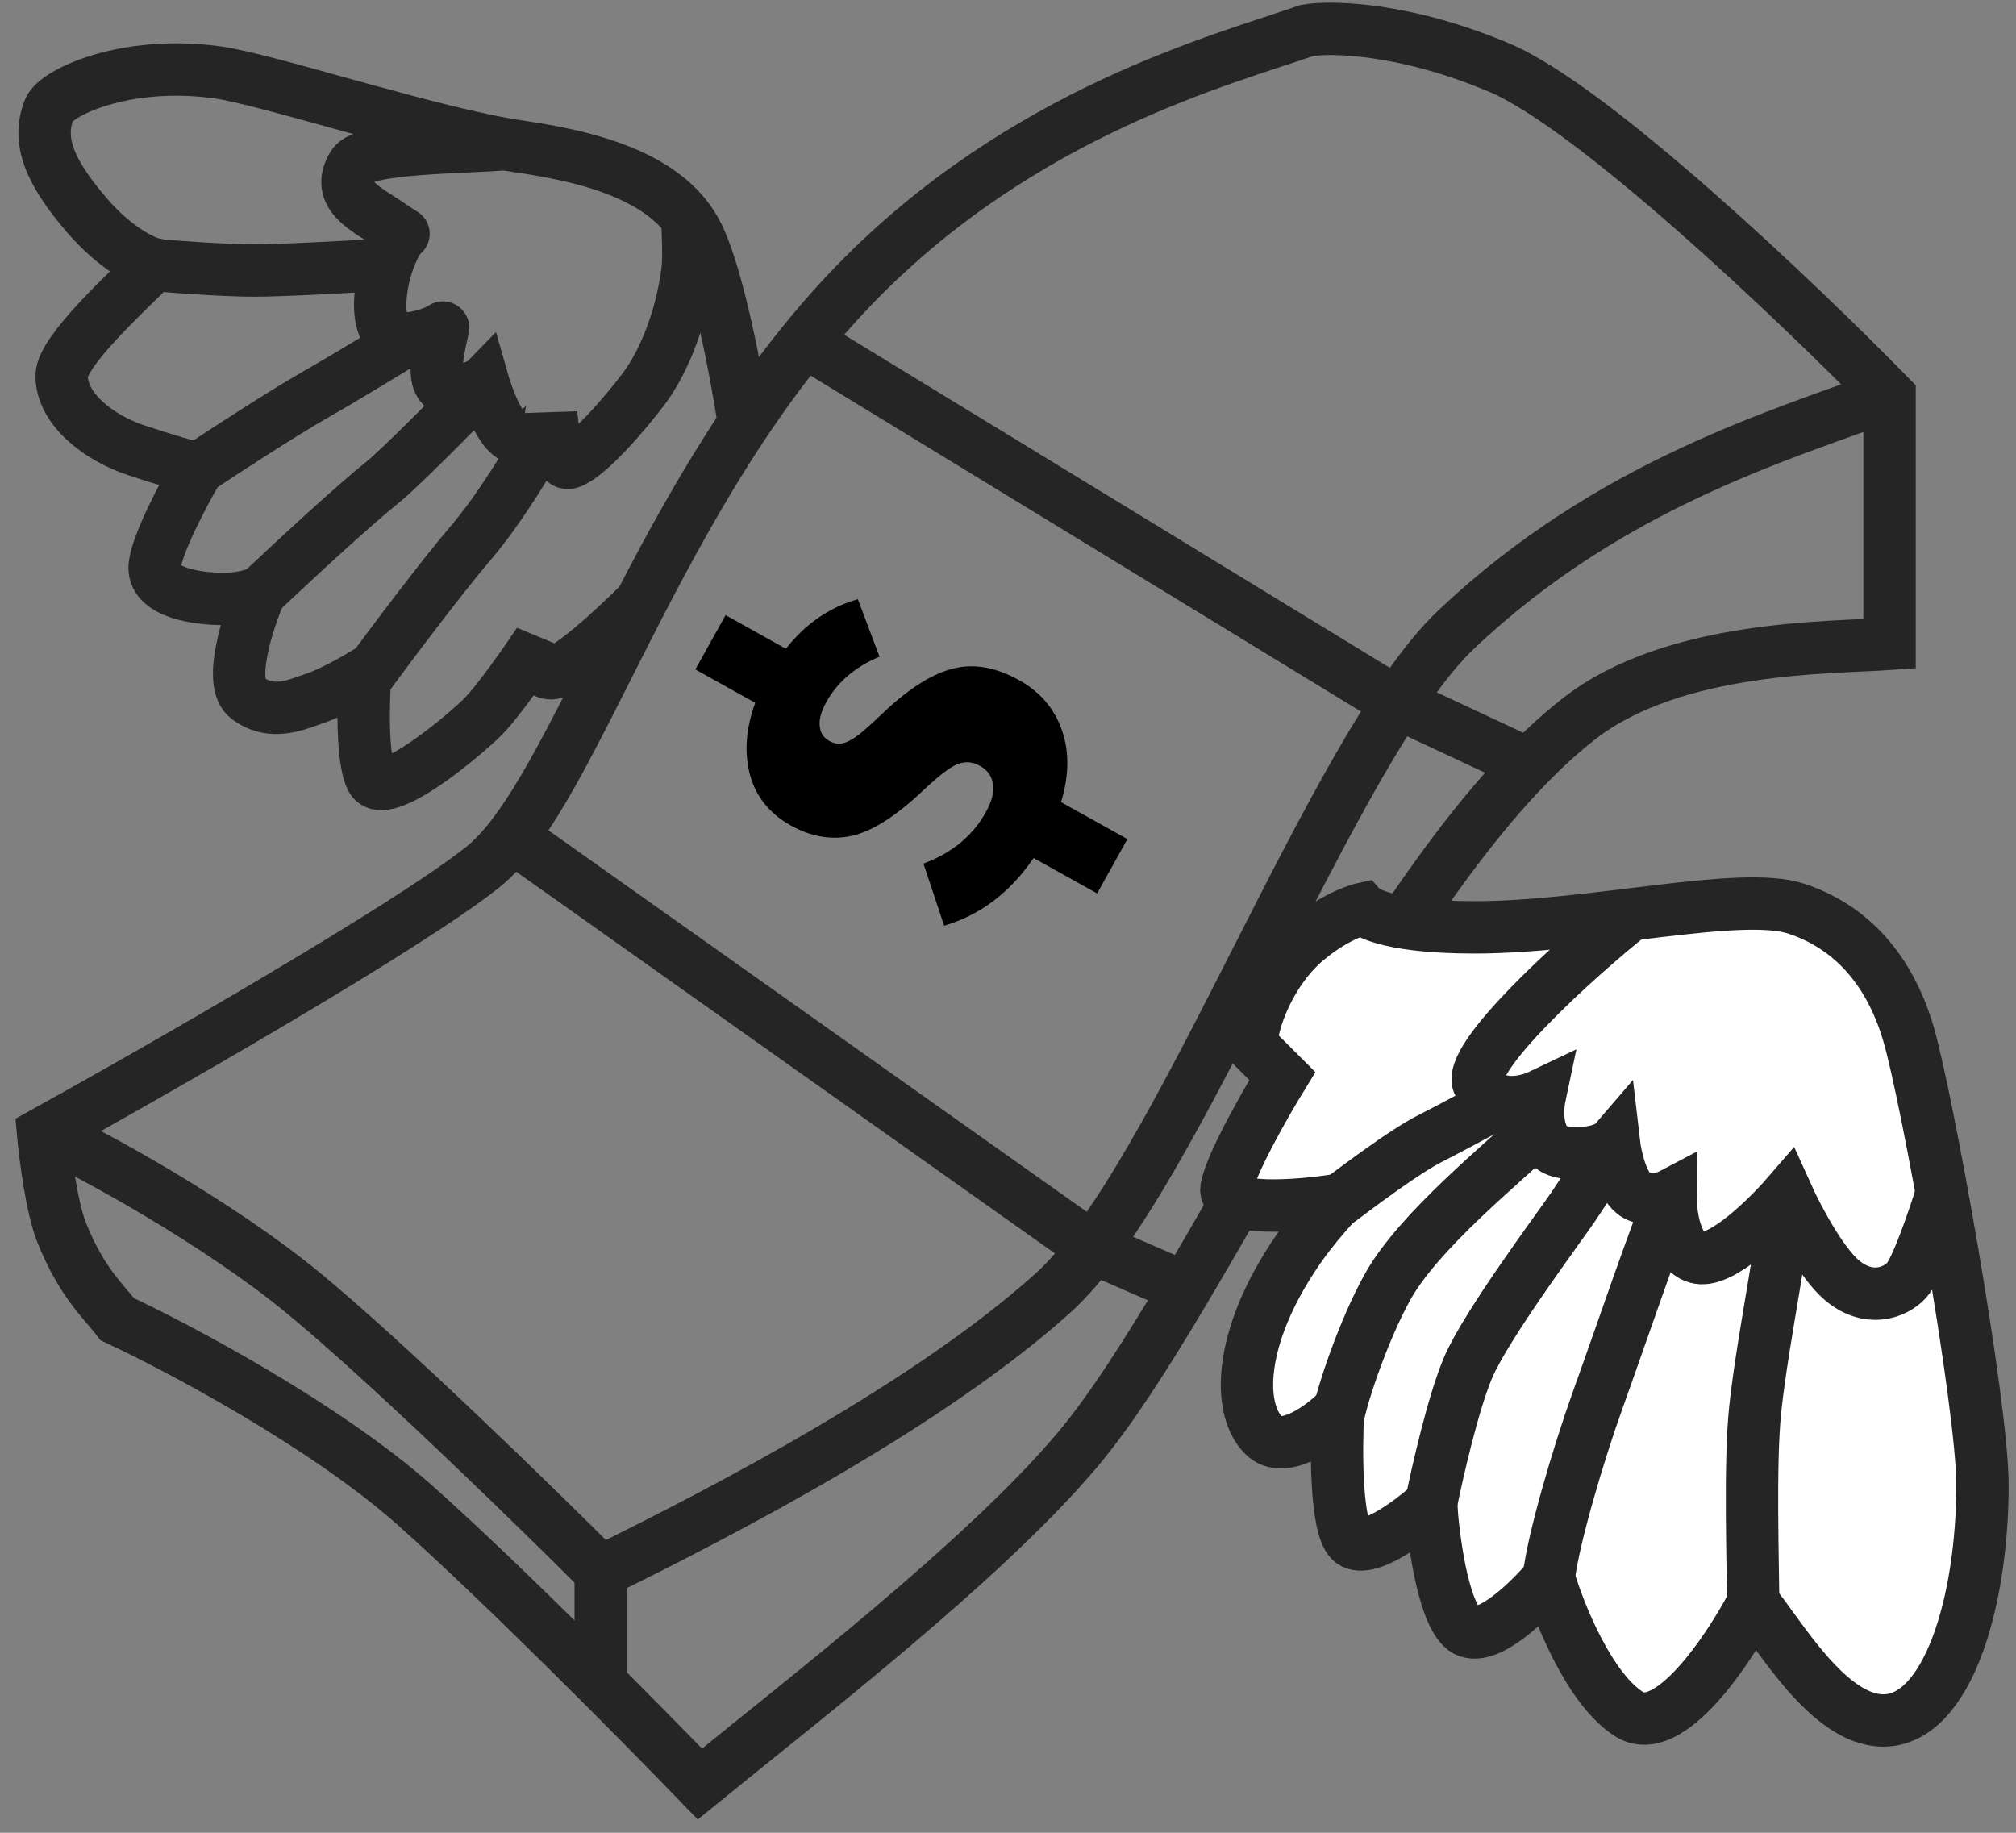 <svg width="77" height="70" viewBox="0 0 77 70" fill="none" xmlns="http://www.w3.org/2000/svg">
<rect x="0" y="0" width="77" height="70" fill="#808080" stroke="none"/>
<path d="M15.844 57.487C12.436 54.458 6.851 51.492 4.484 50.387C3.932 49.677 3.112 48.967 2.355 47.074C1.976 46.127 1.723 44.155 1.645 43.287C6.062 40.842 15.608 35.383 18.448 33.111C21.998 30.271 25.074 18.674 32.648 10.864C39.073 4.238 46.769 2.266 49.924 1.161C50.871 1.003 53.663 1.066 57.261 2.581C60.858 4.096 68.699 11.574 72.171 15.124V24.591C69.962 24.749 63.955 24.63 60.337 27.431C53.001 33.111 46.137 49.441 41.167 55.357C37.614 59.588 30.596 64.982 26.731 68.137C24.522 65.849 19.252 60.517 15.844 57.487Z" stroke="#252525" stroke-width="2"/>
<path d="M1.645 43.228C3.459 44.017 8.366 46.731 11.584 49.382C14.803 52.032 20.499 57.586 22.944 60.032C27.756 57.665 35.487 53.642 40.221 49.382C44.954 45.122 50.871 28.555 55.604 24.059C61.521 18.438 68.226 16.564 72.171 15.065" stroke="#252525" stroke-width="2"/>
<path d="M22.944 60.032V64.292" stroke="#252525" stroke-width="2"/>
<path d="M28.388 16.012C28.151 14.434 27.489 10.853 26.731 9.149C25.785 7.019 23.181 6.072 19.868 5.599C16.555 5.125 10.206 3.017 8.271 2.759C4.721 2.285 2.13 3.557 1.881 4.179C1.408 5.362 1.881 6.545 3.301 8.202C4.437 9.527 5.51 10.017 5.905 10.095C4.879 11.121 2.355 13.409 2.355 14.355C2.355 15.63 3.775 16.722 5.195 17.195C6.331 17.574 7.246 17.826 7.561 17.905C7.009 18.852 5.905 20.935 5.905 21.692C5.905 22.639 7.532 22.875 8.508 22.875C9.455 22.875 9.77 22.639 9.928 22.639C9.455 23.743 8.697 26.094 9.455 26.662C10.401 27.372 11.348 26.899 12.058 26.662C12.626 26.473 13.557 25.952 13.951 25.715C13.873 26.741 13.809 28.981 14.188 29.739C14.661 30.685 17.738 28.082 18.448 27.372C19.016 26.804 20.105 25.242 20.578 24.532C20.499 24.926 20.483 25.715 21.051 25.715C21.619 25.715 23.497 23.98 24.365 23.112" stroke="#252525" stroke-width="2"/>
<path d="M56.314 35.419C52.716 35.419 52.054 34.709 52.054 34.709C52.054 34.709 51.097 34.915 49.924 35.892C48.504 37.075 47.794 39.047 47.794 39.915L48.977 41.098C48.346 42.124 47.037 44.412 46.848 45.358C46.658 46.305 49.608 46.068 51.107 45.832C50.871 46.147 49.931 47.036 48.977 48.672C47.321 51.512 47.321 53.878 48.267 54.825C49.025 55.582 50.476 54.509 51.107 53.878C51.028 55.298 51.013 58.28 51.581 58.848C52.149 59.416 53.868 58.138 54.657 57.428C54.736 58.691 55.083 61.404 55.84 62.162C56.598 62.919 58.365 61.215 59.154 60.268C59.548 61.609 60.716 64.528 62.23 65.475C63.745 66.421 66.017 63.029 66.964 61.215C67.91 62.319 69.804 65.712 71.934 65.712C74.37 65.712 75.72 61.215 75.72 56.718C75.72 53.642 73.59 41.808 72.88 39.442C72.17 37.075 70.75 35.419 68.62 34.709C66.49 33.998 60.81 35.419 56.314 35.419Z" fill="white" stroke="#252525" stroke-width="2"/>
<path d="M5.668 10.095C6.378 10.174 8.555 10.332 9.691 10.332C10.827 10.332 13.636 10.174 14.898 10.095" stroke="#252525" stroke-width="2"/>
<path d="M13.951 25.952C14.819 24.769 16.838 22.071 17.974 20.745C19.11 19.42 20.341 17.353 20.814 16.485" stroke="#252525" stroke-width="2"/>
<path d="M7.561 17.905C8.507 17.274 10.732 15.823 12.057 15.065C13.383 14.308 14.976 13.33 15.607 12.935" stroke="#252525" stroke-width="2"/>
<path d="M9.928 22.639C11.269 21.376 13.478 19.325 14.661 18.379C15.194 17.952 17.488 15.672 18.355 14.725" stroke="#252525" stroke-width="2"/>
<path d="M51.107 54.115C51.265 53.247 52.081 50.8 53.001 49.145C54.184 47.015 57.419 44.412 58.917 42.992" stroke="#252525" stroke-width="2"/>
<path d="M50.871 46.068C51.818 45.358 53.626 43.981 54.658 43.465C55.415 43.086 57.011 42.211 57.327 42.053" stroke="#252525" stroke-width="2"/>
<path d="M54.658 57.428C54.895 56.245 55.51 53.547 56.078 52.222C56.788 50.565 59.628 46.778 60.102 46.068C60.48 45.5 61.368 44.157 61.604 43.842" stroke="#252525" stroke-width="2"/>
<path d="M59.153 60.268C59.311 58.848 60.245 55.638 61.047 53.405C61.972 50.829 63.305 46.895 63.778 45.87" stroke="#252525" stroke-width="2"/>
<path d="M66.961 61.451C66.961 59.795 66.82 55.895 67.041 53.816C67.337 51.032 68.264 46.748 68.185 45.722" stroke="#252525" stroke-width="2"/>
<path d="M19.395 5.496C17.66 5.654 13.905 5.599 13.479 6.309C12.769 7.492 14.041 7.993 14.92 8.612C15.194 8.805 15.53 8.991 15.372 8.912C15.372 8.912 14.857 9.546 14.62 10.73C14.434 11.658 14.425 12.935 15.372 12.935C16.129 12.935 16.837 12.588 16.916 12.509C16.995 12.43 16.271 14.639 17.029 14.829C17.786 15.018 18.37 14.671 18.449 14.592C18.449 14.592 19.111 16.911 19.869 16.722C20.626 16.533 21.052 16.012 21.052 15.775C21.052 15.775 21.194 17.858 21.762 17.669C22.472 17.432 23.892 15.775 24.602 14.829C25.312 13.882 26.022 12.225 26.259 10.332C26.329 9.768 26.259 8.833 26.259 8.439" stroke="#252525" stroke-width="2"/>
<path d="M62.34 34.882C60.215 36.569 55.933 40.462 56.49 41.422C57.047 42.382 58.271 42.106 58.813 41.848C58.671 42.519 58.666 43.892 59.78 44.016C60.895 44.14 61.484 43.809 61.639 43.629C61.703 44.184 61.964 45.363 62.49 45.642C63.017 45.921 63.587 45.758 63.807 45.642C63.794 46.377 63.992 47.887 64.891 48.042C65.789 48.197 67.51 46.507 68.259 45.642C68.62 46.442 69.544 48.212 70.349 48.894C71.356 49.745 72.362 49.397 72.827 48.894C73.199 48.491 73.859 46.558 74.143 45.642" stroke="#252525" stroke-width="2"/>
<path d="M19.585 31.974L41.69 47.637L45.522 49.303" stroke="#252525" stroke-width="2"/>
<path d="M30.915 13.146L53.298 26.809L58.407 29.198" stroke="#252525" stroke-width="2"/>
<path d="M38.931 25.982C39.73 26.427 40.274 27.066 40.562 27.897C40.845 28.713 40.833 29.626 40.526 30.636L43.06 32.048L41.904 34.123L39.477 32.77C38.584 34.084 37.445 34.946 36.062 35.356L35.271 32.983C36.355 32.58 37.148 31.928 37.65 31.026C37.884 30.606 37.976 30.248 37.926 29.952C37.883 29.646 37.722 29.416 37.446 29.261C37.241 29.147 37.046 29.099 36.862 29.117C36.667 29.129 36.447 29.222 36.204 29.395C35.965 29.557 35.649 29.824 35.254 30.195C34.229 31.167 33.324 31.743 32.539 31.923C31.76 32.093 30.981 31.961 30.203 31.527C29.394 31.076 28.874 30.431 28.644 29.591C28.42 28.741 28.487 27.825 28.846 26.844L26.557 25.568L27.713 23.494L30.017 24.779C30.764 23.826 31.679 23.195 32.764 22.886L33.594 25.081C32.669 25.465 31.992 26.041 31.564 26.809C31.364 27.167 31.279 27.476 31.31 27.734C31.33 27.987 31.453 28.176 31.678 28.302C31.852 28.399 32.024 28.428 32.194 28.388C32.364 28.348 32.565 28.239 32.799 28.061C33.038 27.872 33.389 27.557 33.849 27.116C34.791 26.245 35.65 25.716 36.424 25.531C37.205 25.335 38.04 25.485 38.931 25.982Z" fill="black"/>
</svg>
